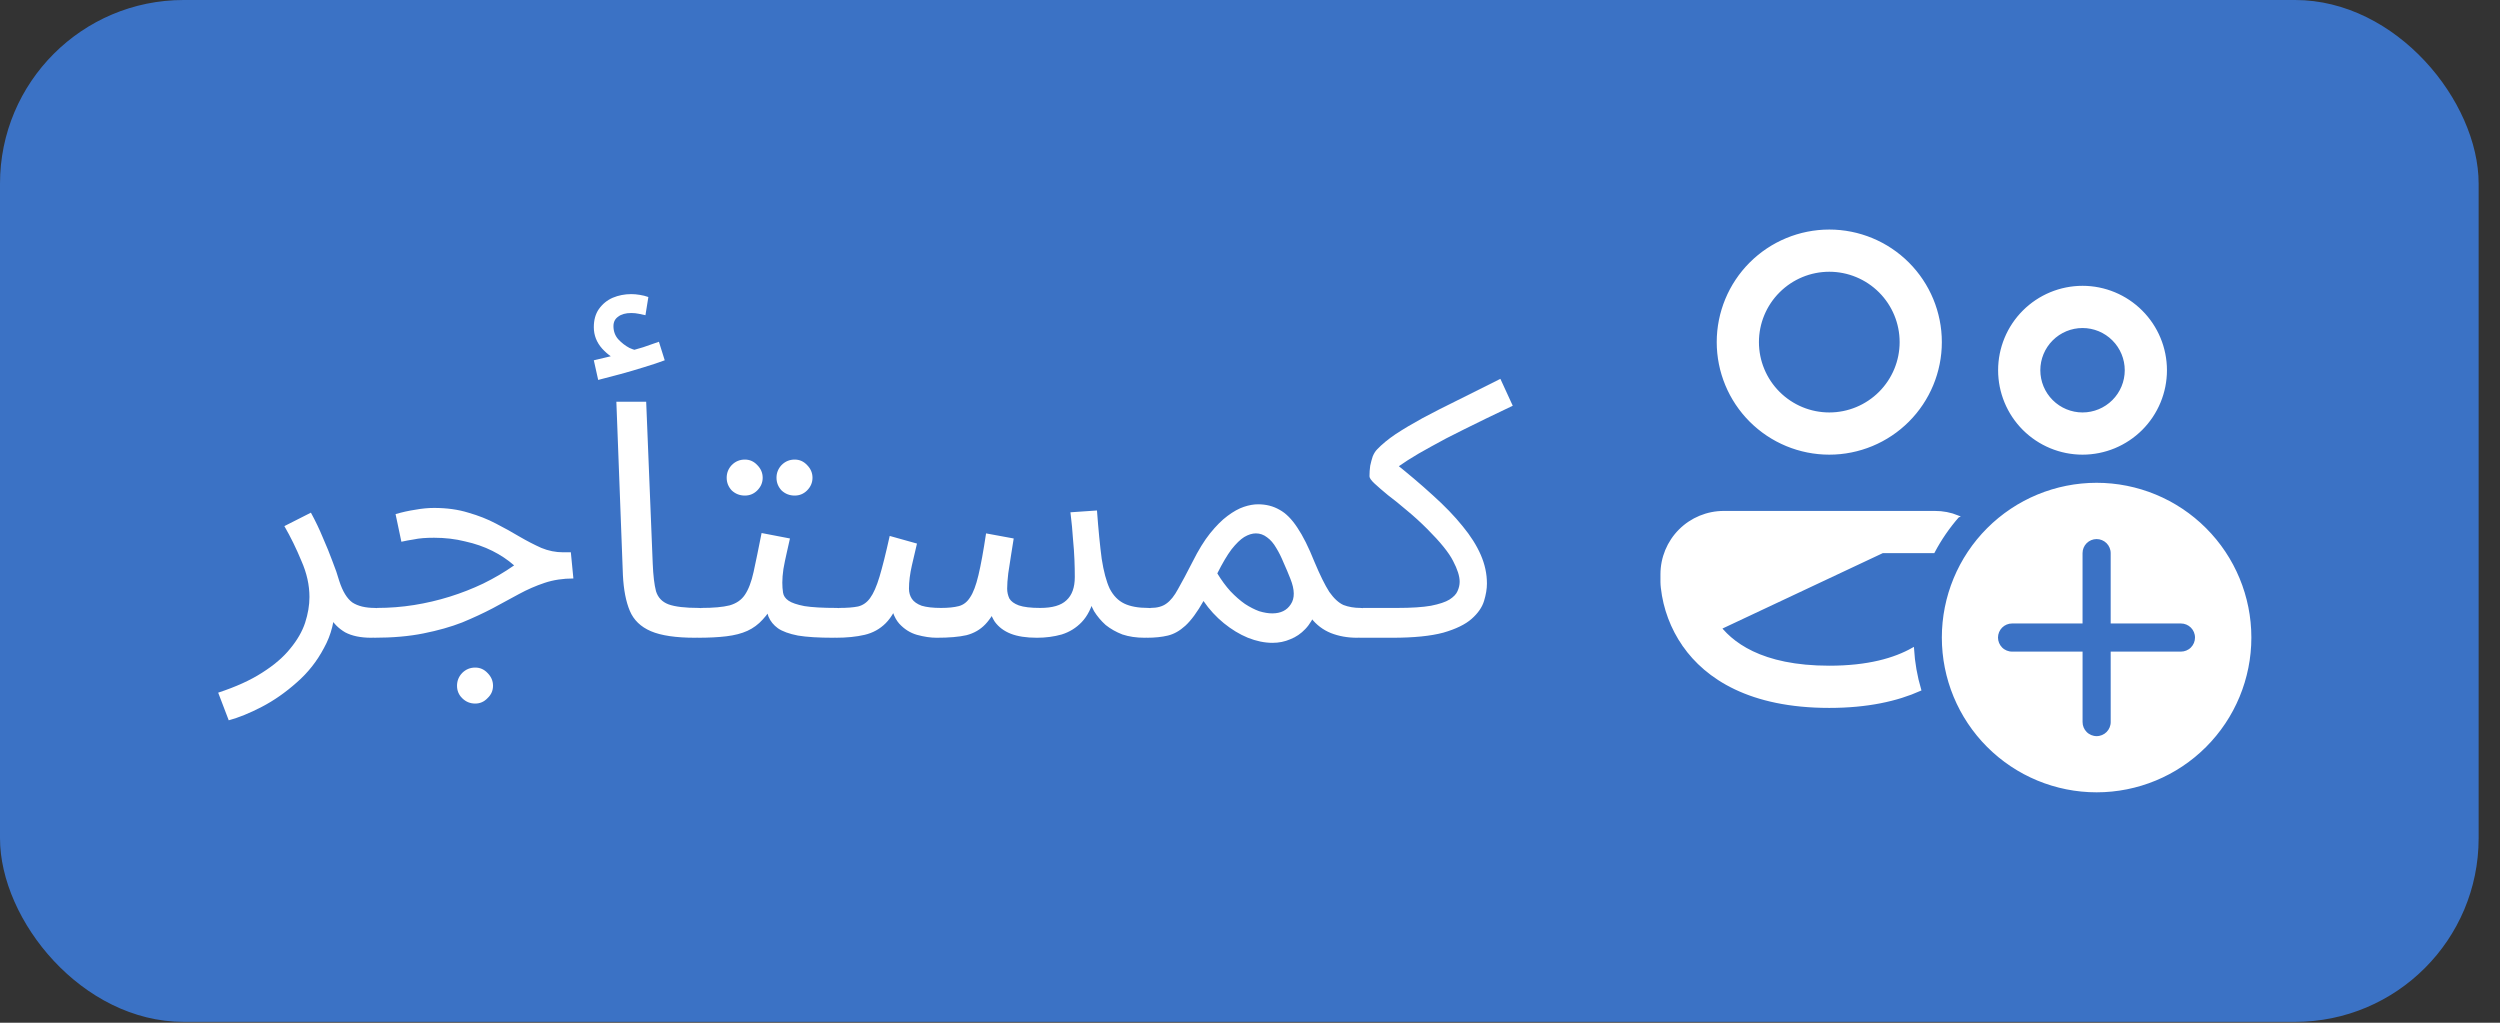<svg width="110" height="45" viewBox="0 0 110 45" fill="none" xmlns="http://www.w3.org/2000/svg">
<rect x="0" y="0" width="110" height="45" fill="#333333" stroke="none"/>
<rect width="109.06" height="44.962" rx="8.08" fill="#3B72C5"/>
<path d="M10.064 31.693L9.6 30.477C10.379 30.221 11.024 29.928 11.536 29.597C12.059 29.266 12.469 28.914 12.768 28.541C13.077 28.168 13.296 27.789 13.424 27.405C13.552 27.01 13.616 26.632 13.616 26.269C13.616 25.746 13.499 25.218 13.264 24.685C13.04 24.141 12.789 23.629 12.512 23.149L13.68 22.557C13.883 22.93 14.059 23.298 14.208 23.661C14.368 24.024 14.507 24.365 14.624 24.685C14.752 25.005 14.853 25.298 14.928 25.565C15.077 26.024 15.269 26.338 15.504 26.509C15.749 26.669 16.08 26.749 16.496 26.749C16.72 26.749 16.88 26.813 16.976 26.941C17.083 27.058 17.136 27.202 17.136 27.373C17.136 27.544 17.061 27.704 16.912 27.853C16.763 27.992 16.571 28.061 16.336 28.061C15.867 28.061 15.483 27.981 15.184 27.821C14.896 27.65 14.677 27.432 14.528 27.165C14.379 26.888 14.277 26.6 14.224 26.301L14.736 26.589C14.736 27.293 14.576 27.933 14.256 28.509C13.947 29.096 13.547 29.602 13.056 30.029C12.565 30.466 12.053 30.824 11.52 31.101C10.987 31.378 10.501 31.576 10.064 31.693ZM16.445 28.061L16.589 26.749C17.143 26.749 17.687 26.706 18.221 26.621C18.754 26.536 19.277 26.413 19.789 26.253C20.301 26.093 20.791 25.901 21.261 25.677C21.741 25.442 22.194 25.176 22.621 24.877C22.343 24.632 22.023 24.418 21.661 24.237C21.298 24.056 20.898 23.917 20.461 23.821C20.034 23.714 19.581 23.661 19.101 23.661C18.93 23.661 18.77 23.666 18.621 23.677C18.471 23.688 18.322 23.709 18.173 23.741C18.023 23.762 17.853 23.794 17.661 23.837L17.405 22.621C17.693 22.536 17.981 22.472 18.269 22.429C18.557 22.376 18.834 22.349 19.101 22.349C19.655 22.349 20.157 22.418 20.605 22.557C21.053 22.685 21.458 22.845 21.821 23.037C22.194 23.229 22.541 23.421 22.861 23.613C23.191 23.805 23.511 23.97 23.821 24.109C24.13 24.237 24.45 24.301 24.781 24.301H25.117L25.229 25.453C24.77 25.453 24.349 25.517 23.965 25.645C23.581 25.773 23.202 25.938 22.829 26.141C22.466 26.333 22.082 26.541 21.677 26.765C21.271 26.978 20.823 27.186 20.333 27.389C19.842 27.581 19.277 27.741 18.637 27.869C18.007 27.997 17.277 28.061 16.445 28.061ZM20.909 30.957C20.685 30.957 20.493 30.877 20.333 30.717C20.183 30.568 20.109 30.386 20.109 30.173C20.109 29.96 20.183 29.773 20.333 29.613C20.493 29.453 20.685 29.373 20.909 29.373C21.122 29.373 21.303 29.453 21.453 29.613C21.613 29.773 21.693 29.96 21.693 30.173C21.693 30.386 21.613 30.568 21.453 30.717C21.303 30.877 21.122 30.957 20.909 30.957ZM30.592 28.061C29.738 28.061 29.088 27.965 28.64 27.773C28.192 27.581 27.882 27.282 27.712 26.877C27.541 26.472 27.44 25.949 27.408 25.309L27.12 17.677H28.432L28.72 24.797C28.741 25.32 28.789 25.725 28.864 26.013C28.949 26.29 29.13 26.482 29.408 26.589C29.696 26.696 30.144 26.749 30.752 26.749C30.976 26.749 31.136 26.813 31.232 26.941C31.338 27.058 31.392 27.202 31.392 27.373C31.392 27.544 31.317 27.704 31.168 27.853C31.018 27.992 30.826 28.061 30.592 28.061ZM26.32 16.717L26.128 15.853C26.405 15.789 26.629 15.736 26.8 15.693C26.97 15.65 27.162 15.602 27.376 15.549L27.296 15.885C27.018 15.8 26.752 15.618 26.496 15.341C26.25 15.064 26.128 14.749 26.128 14.397C26.128 14.077 26.202 13.81 26.352 13.597C26.512 13.373 26.714 13.208 26.96 13.101C27.216 12.994 27.488 12.941 27.776 12.941C27.893 12.941 28.016 12.952 28.144 12.973C28.282 12.994 28.41 13.026 28.528 13.069L28.4 13.869C28.293 13.848 28.192 13.826 28.096 13.805C28 13.784 27.893 13.773 27.776 13.773C27.53 13.773 27.338 13.826 27.2 13.933C27.061 14.029 26.992 14.168 26.992 14.349C26.992 14.573 27.061 14.765 27.2 14.925C27.349 15.085 27.514 15.213 27.696 15.309C27.888 15.394 28.042 15.437 28.16 15.437L27.504 15.501C27.792 15.426 28.058 15.352 28.304 15.277C28.56 15.192 28.789 15.112 28.992 15.037L29.248 15.853C28.992 15.949 28.688 16.05 28.336 16.157C27.994 16.264 27.648 16.365 27.296 16.461C26.944 16.557 26.618 16.642 26.32 16.717ZM30.694 28.061L30.854 26.749C31.387 26.749 31.803 26.712 32.102 26.637C32.4 26.552 32.624 26.397 32.774 26.173C32.934 25.938 33.062 25.602 33.158 25.165C33.254 24.728 33.371 24.157 33.51 23.453L34.758 23.693C34.715 23.885 34.667 24.098 34.614 24.333C34.56 24.568 34.512 24.802 34.47 25.037C34.438 25.261 34.422 25.458 34.422 25.629C34.422 25.789 34.432 25.938 34.454 26.077C34.475 26.216 34.555 26.333 34.694 26.429C34.832 26.525 35.067 26.605 35.398 26.669C35.728 26.722 36.203 26.749 36.822 26.749C37.046 26.749 37.206 26.813 37.302 26.941C37.408 27.058 37.462 27.202 37.462 27.373C37.462 27.544 37.387 27.704 37.238 27.853C37.088 27.992 36.896 28.061 36.662 28.061C36.011 28.061 35.494 28.029 35.11 27.965C34.726 27.89 34.432 27.784 34.23 27.645C34.038 27.506 33.899 27.336 33.814 27.133C33.739 26.92 33.68 26.674 33.638 26.397L34.118 26.429C33.947 26.77 33.76 27.048 33.558 27.261C33.366 27.474 33.142 27.64 32.886 27.757C32.63 27.874 32.32 27.954 31.958 27.997C31.606 28.04 31.184 28.061 30.694 28.061ZM34.966 21.805C34.742 21.805 34.55 21.73 34.39 21.581C34.24 21.421 34.166 21.234 34.166 21.021C34.166 20.808 34.24 20.621 34.39 20.461C34.55 20.301 34.742 20.221 34.966 20.221C35.179 20.221 35.36 20.301 35.51 20.461C35.67 20.621 35.75 20.808 35.75 21.021C35.75 21.234 35.67 21.421 35.51 21.581C35.36 21.73 35.179 21.805 34.966 21.805ZM32.774 21.805C32.55 21.805 32.358 21.73 32.198 21.581C32.048 21.421 31.974 21.234 31.974 21.021C31.974 20.808 32.048 20.621 32.198 20.461C32.358 20.301 32.55 20.221 32.774 20.221C32.987 20.221 33.168 20.301 33.318 20.461C33.478 20.621 33.558 20.808 33.558 21.021C33.558 21.234 33.478 21.421 33.318 21.581C33.168 21.73 32.987 21.805 32.774 21.805ZM36.763 28.061L36.923 26.749C37.265 26.749 37.542 26.728 37.755 26.685C37.969 26.632 38.145 26.509 38.283 26.317C38.433 26.114 38.571 25.8 38.699 25.373C38.827 24.946 38.977 24.349 39.147 23.581L40.347 23.917C40.283 24.184 40.209 24.504 40.123 24.877C40.038 25.25 39.995 25.592 39.995 25.901C39.995 26.072 40.038 26.221 40.123 26.349C40.209 26.477 40.353 26.578 40.555 26.653C40.769 26.717 41.051 26.749 41.403 26.749C41.723 26.749 41.985 26.722 42.187 26.669C42.39 26.616 42.555 26.488 42.683 26.285C42.822 26.082 42.945 25.757 43.051 25.309C43.158 24.861 43.27 24.248 43.387 23.469L44.603 23.693C44.571 23.885 44.534 24.12 44.491 24.397C44.449 24.674 44.406 24.952 44.363 25.229C44.331 25.496 44.315 25.72 44.315 25.901C44.315 26.05 44.347 26.194 44.411 26.333C44.486 26.461 44.625 26.562 44.827 26.637C45.041 26.712 45.355 26.749 45.771 26.749C46.305 26.749 46.689 26.637 46.923 26.413C47.169 26.189 47.291 25.848 47.291 25.389C47.291 25.144 47.286 24.888 47.275 24.621C47.265 24.344 47.243 24.04 47.211 23.709C47.19 23.368 47.153 22.978 47.099 22.541L48.267 22.461C48.331 23.325 48.401 24.034 48.475 24.589C48.561 25.144 48.678 25.581 48.827 25.901C48.987 26.21 49.201 26.429 49.467 26.557C49.734 26.685 50.086 26.749 50.523 26.749C50.747 26.749 50.907 26.813 51.003 26.941C51.11 27.058 51.163 27.202 51.163 27.373C51.163 27.544 51.089 27.704 50.939 27.853C50.79 27.992 50.598 28.061 50.363 28.061C50.001 28.061 49.675 28.013 49.387 27.917C49.11 27.81 48.865 27.672 48.651 27.501C48.449 27.32 48.278 27.117 48.139 26.893C48.011 26.658 47.921 26.413 47.867 26.157L48.155 26.253C48.038 26.733 47.851 27.106 47.595 27.373C47.35 27.629 47.057 27.81 46.715 27.917C46.374 28.013 46.011 28.061 45.627 28.061C45.158 28.061 44.774 28.002 44.475 27.885C44.177 27.768 43.942 27.592 43.771 27.357C43.611 27.112 43.505 26.802 43.451 26.429H43.995C43.793 26.888 43.579 27.234 43.355 27.469C43.131 27.704 42.854 27.864 42.523 27.949C42.193 28.024 41.755 28.061 41.211 28.061C40.945 28.061 40.657 28.018 40.347 27.933C40.049 27.848 39.787 27.682 39.563 27.437C39.339 27.181 39.206 26.802 39.163 26.301L39.643 26.205C39.462 26.749 39.238 27.154 38.971 27.421C38.715 27.677 38.406 27.848 38.043 27.933C37.681 28.018 37.254 28.061 36.763 28.061ZM50.458 28.061L50.618 26.749C50.917 26.749 51.151 26.685 51.322 26.557C51.504 26.429 51.674 26.216 51.834 25.917C52.005 25.618 52.218 25.218 52.474 24.717C52.73 24.205 52.986 23.789 53.242 23.469C53.509 23.138 53.765 22.882 54.01 22.701C54.266 22.509 54.506 22.376 54.73 22.301C54.954 22.226 55.162 22.189 55.354 22.189C55.706 22.189 56.021 22.269 56.298 22.429C56.575 22.578 56.837 22.84 57.082 23.213C57.328 23.576 57.578 24.077 57.834 24.717C58.08 25.304 58.298 25.746 58.49 26.045C58.693 26.333 58.901 26.525 59.114 26.621C59.338 26.706 59.589 26.749 59.866 26.749C60.09 26.749 60.25 26.813 60.346 26.941C60.453 27.058 60.506 27.202 60.506 27.373C60.506 27.544 60.431 27.704 60.282 27.853C60.133 27.992 59.941 28.061 59.706 28.061C59.29 28.061 58.906 27.992 58.554 27.853C58.213 27.714 57.925 27.496 57.69 27.197L57.914 26.861C57.797 27.192 57.637 27.464 57.434 27.677C57.242 27.88 57.023 28.029 56.778 28.125C56.533 28.232 56.272 28.285 55.994 28.285C55.642 28.285 55.279 28.21 54.906 28.061C54.544 27.912 54.191 27.698 53.85 27.421C53.509 27.144 53.21 26.818 52.954 26.445C52.677 26.936 52.41 27.298 52.154 27.533C51.909 27.757 51.653 27.901 51.386 27.965C51.12 28.029 50.81 28.061 50.458 28.061ZM53.562 25.229C53.743 25.528 53.935 25.789 54.138 26.013C54.352 26.237 54.565 26.424 54.778 26.573C54.992 26.712 55.2 26.818 55.402 26.893C55.615 26.957 55.807 26.989 55.978 26.989C56.352 26.989 56.623 26.856 56.794 26.589C56.975 26.322 56.97 25.949 56.778 25.469C56.682 25.224 56.581 24.984 56.474 24.749C56.378 24.514 56.272 24.301 56.154 24.109C56.037 23.906 55.904 23.752 55.754 23.645C55.605 23.528 55.44 23.469 55.258 23.469C55.098 23.469 54.928 23.522 54.746 23.629C54.575 23.736 54.389 23.917 54.186 24.173C53.994 24.429 53.786 24.781 53.562 25.229ZM59.809 28.061L59.969 26.749H61.473C62.102 26.749 62.599 26.717 62.961 26.653C63.334 26.578 63.606 26.488 63.777 26.381C63.959 26.264 64.076 26.141 64.129 26.013C64.193 25.874 64.225 25.736 64.225 25.597C64.225 25.352 64.129 25.048 63.937 24.685C63.756 24.322 63.377 23.853 62.801 23.277C62.502 22.978 62.204 22.706 61.905 22.461C61.606 22.205 61.329 21.981 61.073 21.789C60.828 21.586 60.63 21.416 60.481 21.277C60.332 21.138 60.257 21.032 60.257 20.957C60.257 20.797 60.268 20.642 60.289 20.493C60.321 20.344 60.358 20.205 60.401 20.077C60.455 19.949 60.519 19.848 60.593 19.773C60.806 19.549 61.078 19.325 61.409 19.101C61.751 18.877 62.145 18.642 62.593 18.397C63.052 18.152 63.564 17.89 64.129 17.613C64.705 17.325 65.335 17.01 66.017 16.669L66.561 17.853C65.708 18.258 64.993 18.605 64.417 18.893C63.852 19.17 63.372 19.421 62.977 19.645C62.583 19.858 62.236 20.061 61.937 20.253C61.639 20.445 61.334 20.658 61.025 20.893L61.265 20.285C61.937 20.818 62.529 21.32 63.041 21.789C63.564 22.258 64.001 22.712 64.353 23.149C64.705 23.576 64.972 23.997 65.153 24.413C65.335 24.829 65.425 25.25 65.425 25.677C65.425 25.912 65.382 26.168 65.297 26.445C65.212 26.722 65.031 26.984 64.753 27.229C64.476 27.474 64.06 27.677 63.505 27.837C62.95 27.986 62.204 28.061 61.265 28.061H59.809Z" fill="white"/>
<path d="M86.151 22.727C85.828 22.596 85.481 22.529 85.132 22.531L85.132 22.531L75.846 22.531C75.12 22.531 74.424 22.819 73.911 23.332C73.398 23.845 73.11 24.541 73.11 25.267V25.611C73.111 25.695 73.117 25.779 73.127 25.863L73.127 25.863C73.229 26.776 73.557 27.649 74.082 28.403L86.151 22.727ZM86.151 22.727C85.736 23.201 85.376 23.725 85.079 24.288H75.846C75.586 24.288 75.337 24.391 75.154 24.575C74.97 24.758 74.867 25.007 74.867 25.267V25.585H74.867L74.867 25.589L74.876 25.687L74.876 25.687L74.876 25.689C74.948 26.301 75.169 26.887 75.52 27.394L75.52 27.394C76.142 28.282 77.476 29.341 80.489 29.341C82.194 29.341 83.362 29.001 84.167 28.545C84.204 29.157 84.31 29.764 84.484 30.352C83.464 30.809 82.156 31.098 80.489 31.098C77.001 31.098 75.084 29.833 74.082 28.403L86.151 22.727ZM78.265 12.829C77.675 13.418 77.343 14.218 77.343 15.053C77.343 15.887 77.675 16.687 78.265 17.276C78.855 17.866 79.654 18.198 80.489 18.198C81.323 18.198 82.123 17.866 82.713 17.276C83.302 16.687 83.634 15.887 83.634 15.053C83.634 14.218 83.302 13.418 82.713 12.829C82.123 12.239 81.323 11.907 80.489 11.907C79.654 11.907 78.855 12.239 78.265 12.829ZM77.022 11.586C77.942 10.667 79.188 10.15 80.489 10.15C81.789 10.15 83.036 10.667 83.955 11.586C84.874 12.505 85.391 13.752 85.391 15.053C85.391 16.353 84.874 17.6 83.955 18.519C83.036 19.438 81.789 19.955 80.489 19.955C79.188 19.955 77.942 19.438 77.022 18.519C76.103 17.6 75.586 16.353 75.586 15.053C75.586 13.752 76.103 12.505 77.022 11.586ZM90.283 14.942C89.925 15.3 89.724 15.785 89.724 16.291C89.724 16.796 89.925 17.282 90.283 17.639C90.641 17.997 91.126 18.198 91.632 18.198C92.137 18.198 92.622 17.997 92.98 17.639C93.338 17.282 93.539 16.796 93.539 16.291C93.539 15.785 93.338 15.3 92.98 14.942C92.622 14.584 92.137 14.383 91.632 14.383C91.126 14.383 90.641 14.584 90.283 14.942ZM89.04 13.7C89.728 13.012 90.66 12.626 91.632 12.626C92.603 12.626 93.535 13.012 94.222 13.7C94.91 14.387 95.296 15.319 95.296 16.291C95.296 17.262 94.91 18.194 94.222 18.882C93.535 19.569 92.603 19.955 91.632 19.955C90.66 19.955 89.728 19.569 89.04 18.882C88.353 18.194 87.967 17.262 87.967 16.291C87.967 15.319 88.353 14.387 89.04 13.7ZM97.03 23.273C98.298 24.54 99.01 26.26 99.01 28.052C99.01 29.845 98.298 31.564 97.03 32.832C95.763 34.1 94.043 34.812 92.251 34.812C90.458 34.812 88.739 34.1 87.471 32.832C86.203 31.564 85.491 29.845 85.491 28.052C85.491 26.26 86.203 24.54 87.471 23.273C88.739 22.005 90.458 21.293 92.251 21.293C94.043 21.293 95.763 22.005 97.03 23.273ZM92.921 31.77L92.92 28.721H95.961C96.138 28.721 96.309 28.651 96.434 28.526C96.56 28.4 96.63 28.23 96.63 28.052C96.63 27.875 96.56 27.705 96.434 27.579C96.309 27.454 96.138 27.383 95.961 27.383H92.92V24.338C92.92 24.161 92.849 23.991 92.724 23.865C92.598 23.74 92.428 23.669 92.251 23.669C92.073 23.669 91.903 23.74 91.777 23.865C91.652 23.991 91.582 24.161 91.582 24.338V27.383H88.531C88.354 27.383 88.184 27.454 88.058 27.579C87.933 27.705 87.862 27.875 87.862 28.052C87.862 28.23 87.933 28.4 88.058 28.526C88.184 28.651 88.354 28.721 88.531 28.721H91.583V31.77C91.583 31.948 91.653 32.118 91.779 32.244C91.904 32.369 92.074 32.44 92.252 32.44C92.429 32.44 92.599 32.369 92.725 32.244C92.85 32.118 92.921 31.948 92.921 31.77Z" fill="white" stroke="white" stroke-width="0.1"/>
</svg>
